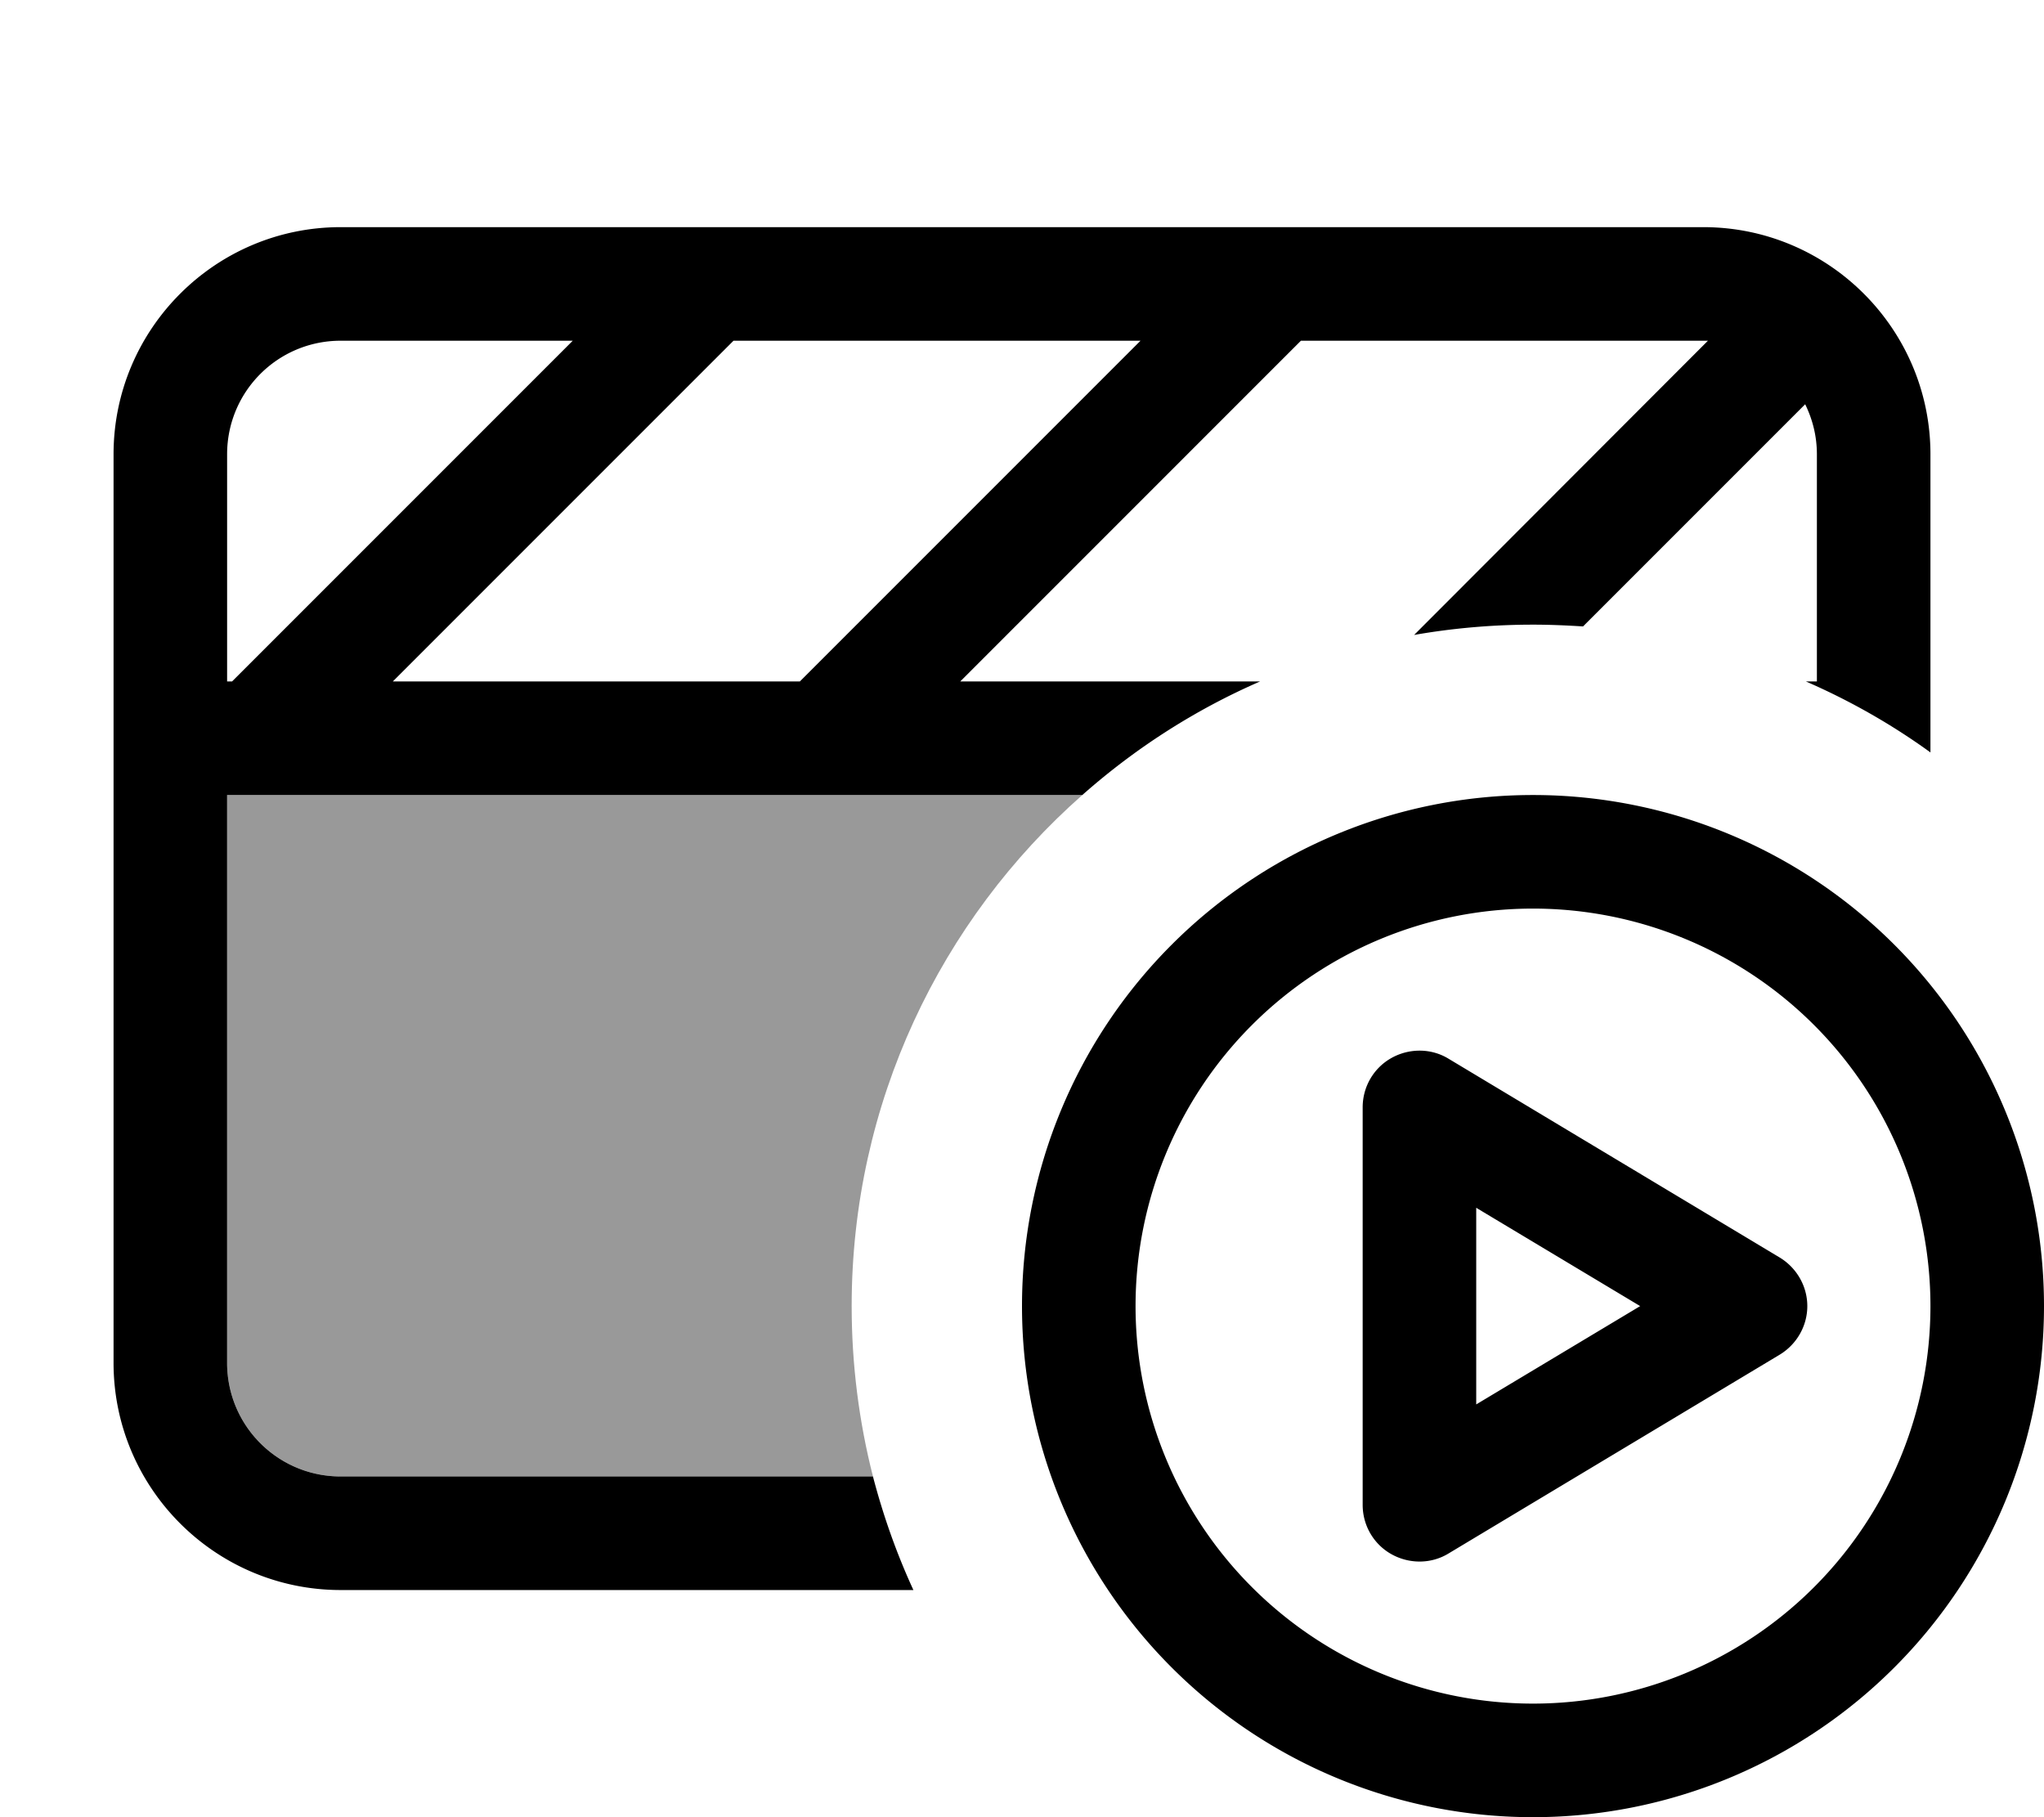 <svg xmlns="http://www.w3.org/2000/svg" viewBox="0 0 576 512"><!--! Font Awesome Pro 7.1.0 by @fontawesome - https://fontawesome.com License - https://fontawesome.com/license (Commercial License) Copyright 2025 Fonticons, Inc. --><path opacity=".4" fill="currentColor" d="M64 224l241 0c-39.9 35.2-65 86.7-65 144 0 16.6 2.1 32.7 6 48L96 416c-17.7 0-32-14.3-32-32l0-160z"/><path fill="currentColor" d="M480 96l-113.4 0-96 96 84.5 0c-18.4 8-35.3 18.9-50.1 32l-241 0 0 160c0 17.7 14.3 32 32 32l150 0c2.9 11.1 6.7 21.8 11.4 32L96 448c-35.3 0-64-28.7-64-64l0-256c0-35.3 28.7-64 64-64l384 0c35.3 0 64 28.7 64 64l0 84c-10.9-7.9-22.7-14.6-35.1-20l3.1 0 0-64c0-5.1-1.2-9.8-3.3-14.1l-62.6 62.6c-4.7-.3-9.4-.5-14.1-.5-11.4 0-22.7 1-33.5 2.9L481.3 96c-.4 0-.9 0-1.3 0zM65.4 192l96-96-65.4 0c-17.7 0-32 14.3-32 32l0 64 1.4 0zm45.3 0l114.7 0 96-96-114.7 0-96 96zM432 480a112 112 0 1 0 0-224 112 112 0 1 0 0 224zm0-256a144 144 0 1 1 0 288 144 144 0 1 1 0-288zm-39.9 74.1c5-2.8 11.2-2.8 16.1 .2l93.3 56c4.8 2.9 7.8 8.1 7.8 13.7s-3 10.8-7.8 13.7l-93.3 56c-4.9 3-11.1 3-16.1 .2S384 429.8 384 424l0-112c0-5.8 3.1-11.1 8.1-13.9zM416 395.7l46.2-27.7-46.2-27.7 0 55.5z"/></svg>